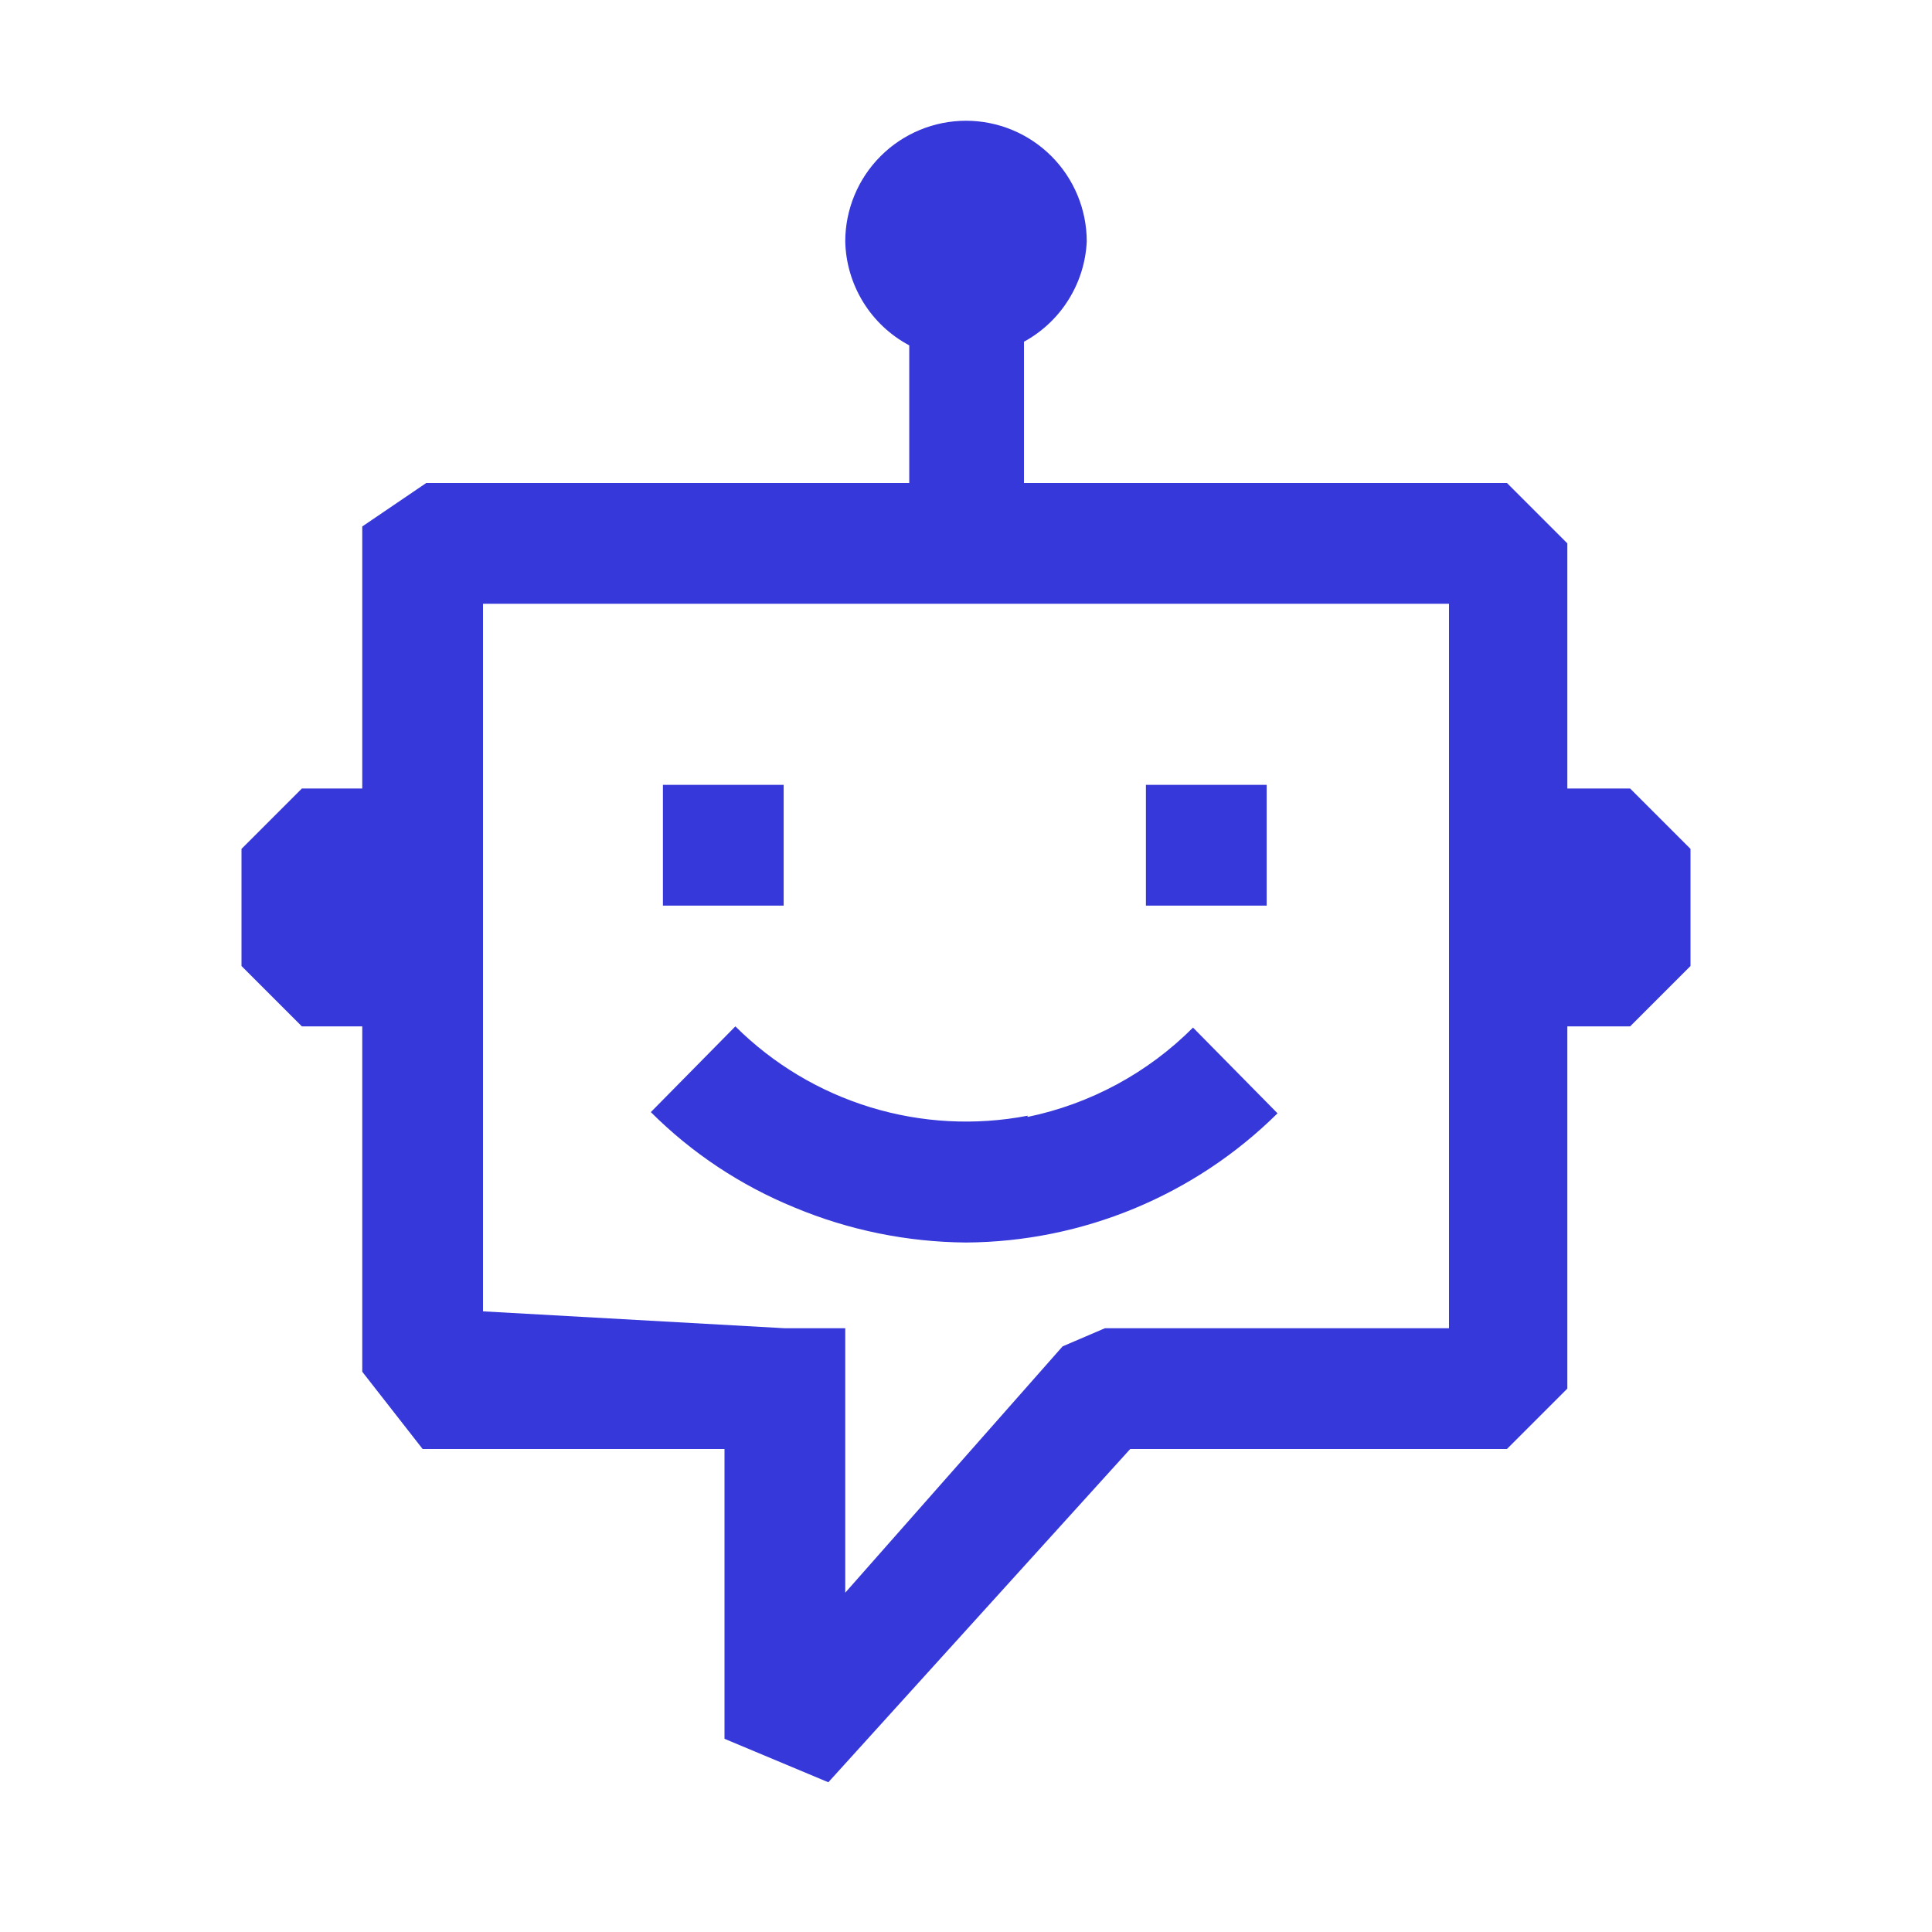 <svg width="32" height="32" viewBox="0 0 32 32" fill="none" xmlns="http://www.w3.org/2000/svg">
<path fill-rule="evenodd" clip-rule="evenodd" d="M16.96 8H24.96L25.96 9V13.06H27L28 14.06V16L27 17H25.96V23L24.96 24H18.72L13.72 29.52L12 28.8V24H7L6 22.72V17H5L4 16V14.06L5 13.06H6V8.72L7.06 8H15.06V5.72C14.746 5.553 14.483 5.306 14.297 5.004C14.111 4.701 14.008 4.355 14 4C14 3.47 14.211 2.961 14.586 2.586C14.961 2.211 15.47 2 16 2C16.53 2 17.039 2.211 17.414 2.586C17.789 2.961 18 3.47 18 4C17.984 4.343 17.879 4.675 17.697 4.966C17.515 5.257 17.261 5.496 16.96 5.66V8ZM24 16V10H8V21.72L13 22H14V26.38L17.6 22.3L18.3 22H24V16ZM19.76 17.02C19.011 17.771 18.058 18.285 17.02 18.5V18.48C16.154 18.646 15.26 18.598 14.417 18.34C13.573 18.082 12.805 17.622 12.18 17L10.78 18.42C11.46 19.1 12.27 19.636 13.16 20C14.06 20.376 15.024 20.572 16 20.58C17.933 20.568 19.786 19.8 21.16 18.44L19.76 17.02ZM12.98 13H10.98V15H12.98V13ZM18.98 13H20.98V15H18.98V13Z" fill="#3638DA"/>
</svg>
